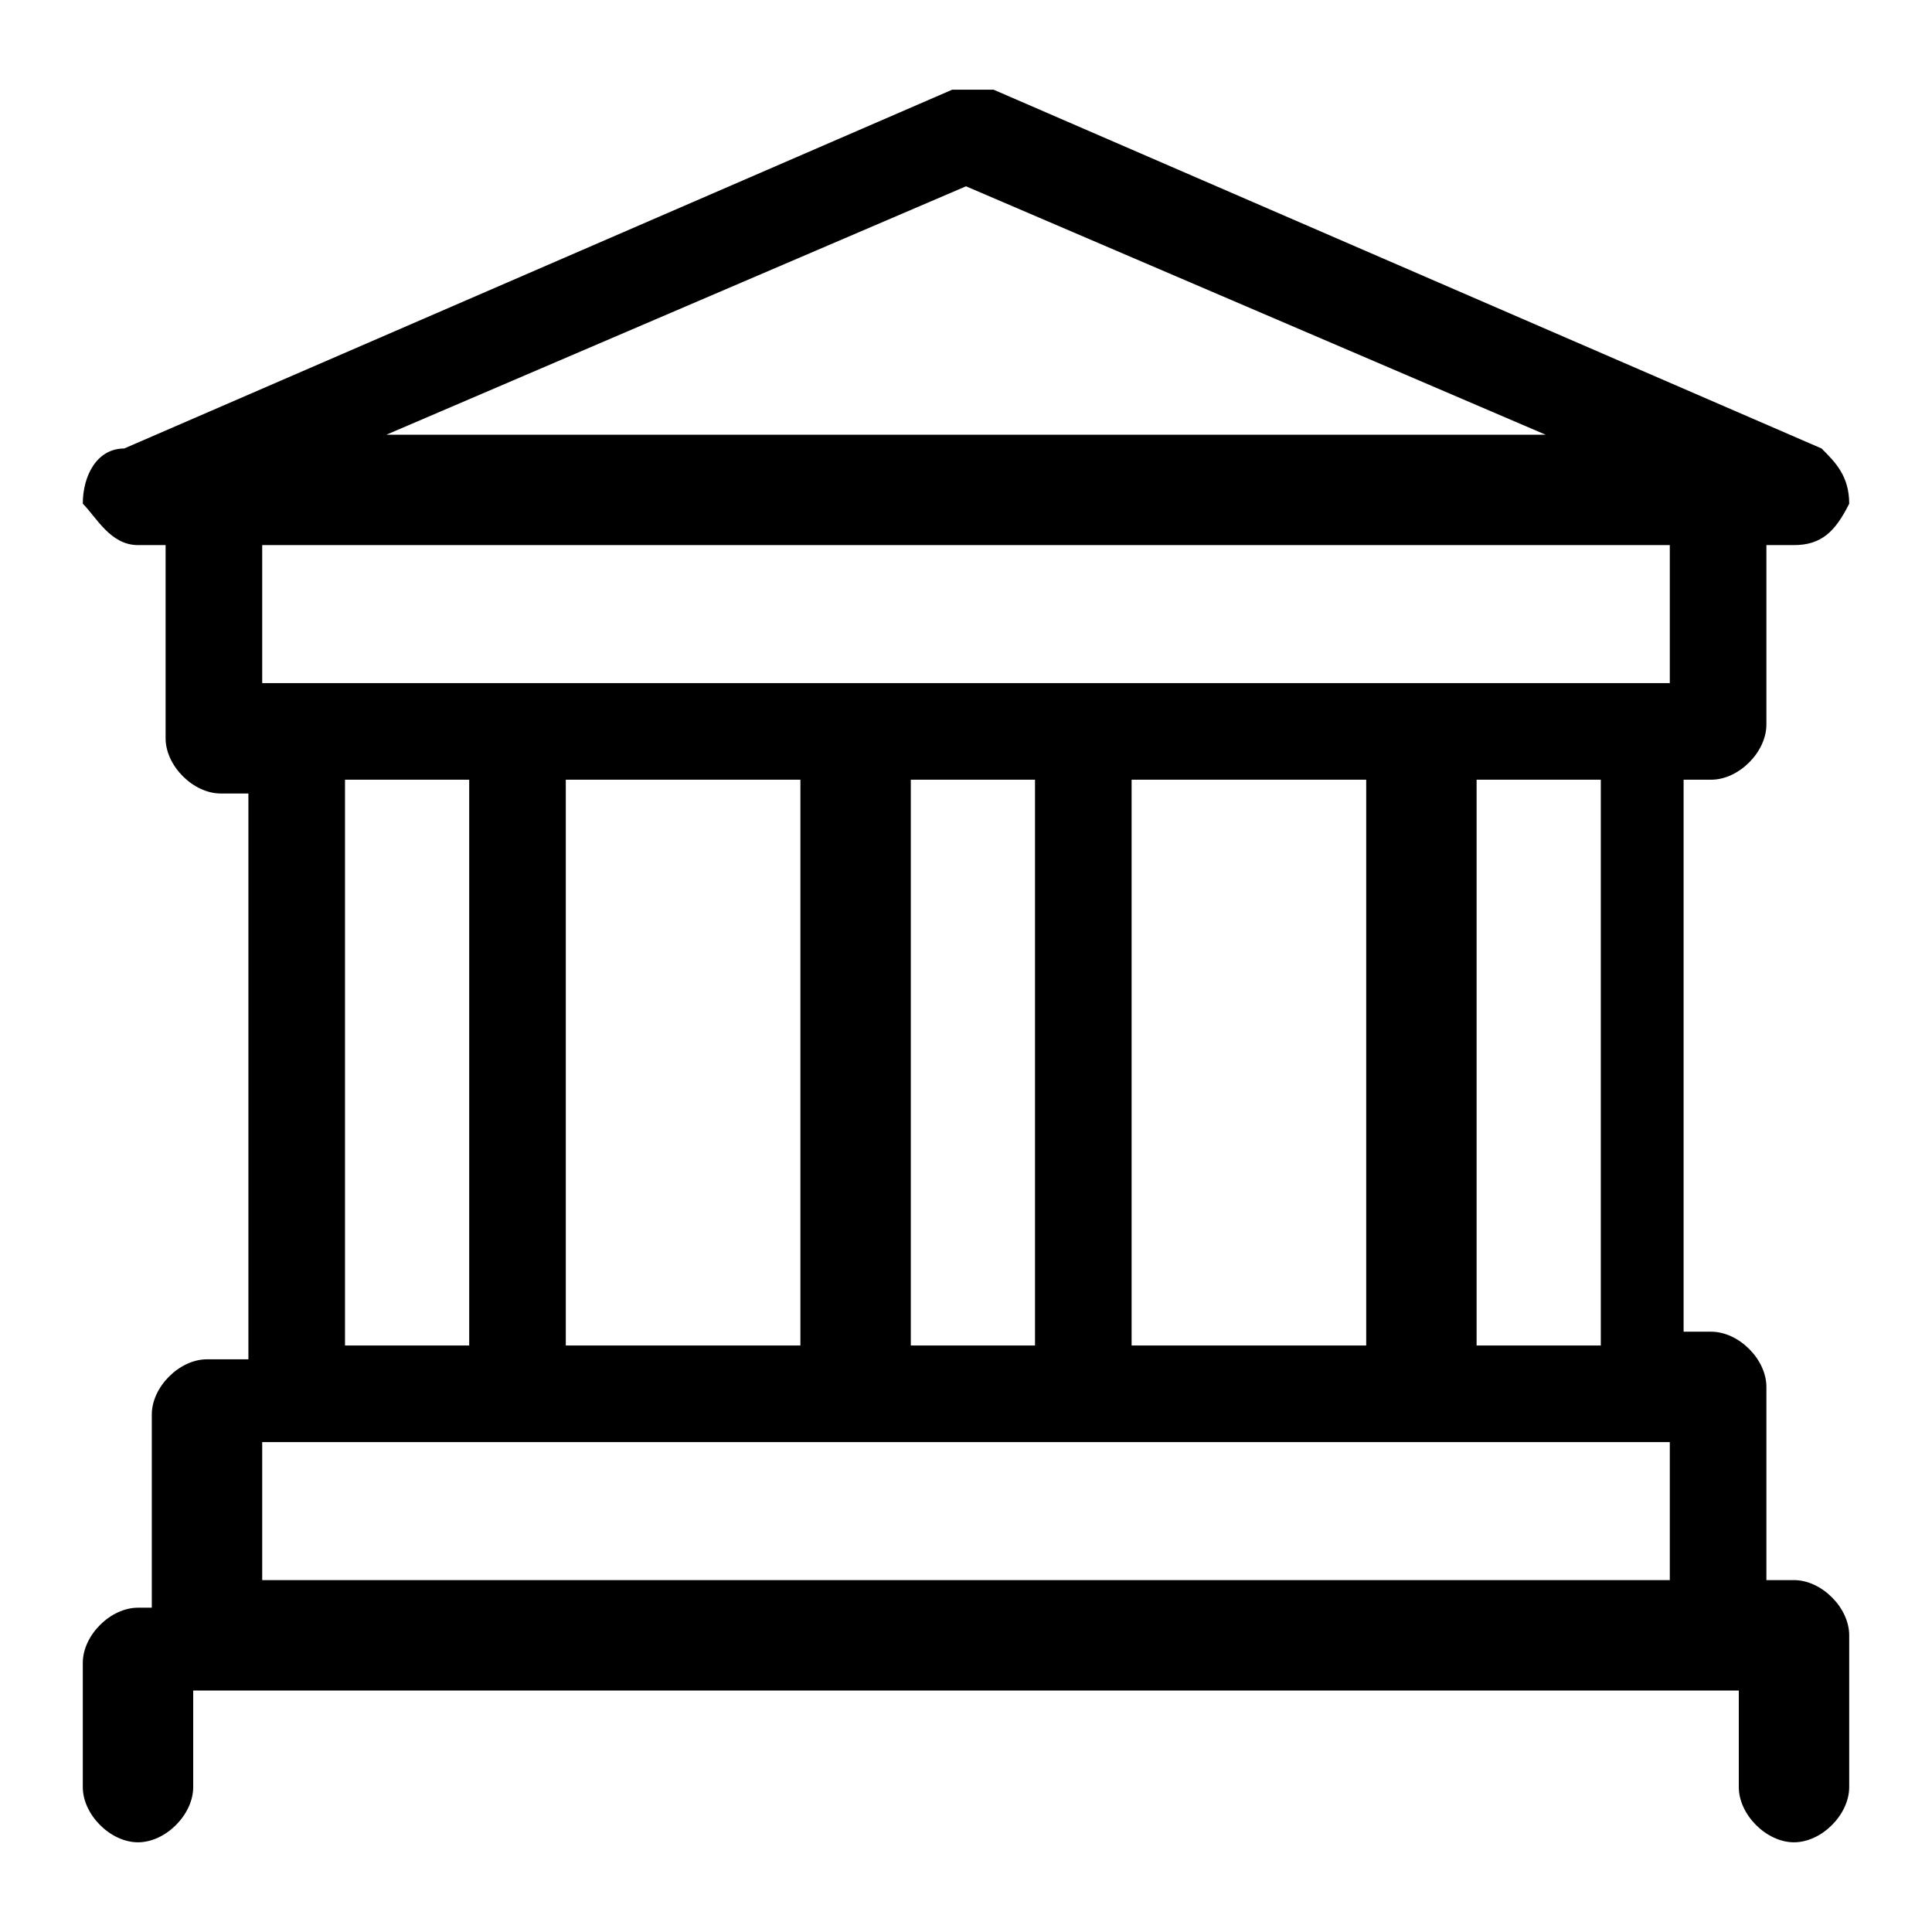 <svg xmlns="http://www.w3.org/2000/svg" fill="currentColor" viewBox="0 0 14 14">
  <path d="M13 11.45h-.2v-1.4c0-.2-.2-.4-.4-.4h-.2v-4h.2c.2 0 .4-.2.4-.4v-1.3h.2c.2 0 .3-.1.4-.3 0-.2-.1-.3-.2-.4l-6-2.6h-.3l-6 2.6c-.2 0-.3.2-.3.4.1.1.2.3.4.3h.2v1.4c0 .2.2.4.4.4h.2v4.1h-.3c-.2 0-.4.2-.4.4v1.4H1c-.2 0-.4.2-.4.4v.9c0 .2.2.4.4.4s.4-.2.4-.4v-.7h11.2v.7c0 .2.2.4.4.4s.4-.2.4-.4v-1.1c0-.2-.2-.4-.4-.4ZM7 1.35l4.2 1.8H2.8L7 1.35Zm5.1 10.1H1.9v-1h10.2v1Zm-9.6-1.7v-4.1h.9v4.1h-.9Zm1.6 0v-4.1h1.7v4.1H4.1Zm2.5 0v-4.1h.9v4.1h-.9Zm1.6 0v-4.1h1.7v4.1H8.2Zm2.5 0v-4.1h.9v4.1h-.9Zm1.4-4.8H1.9v-1h10.2v1Z"/>
</svg>